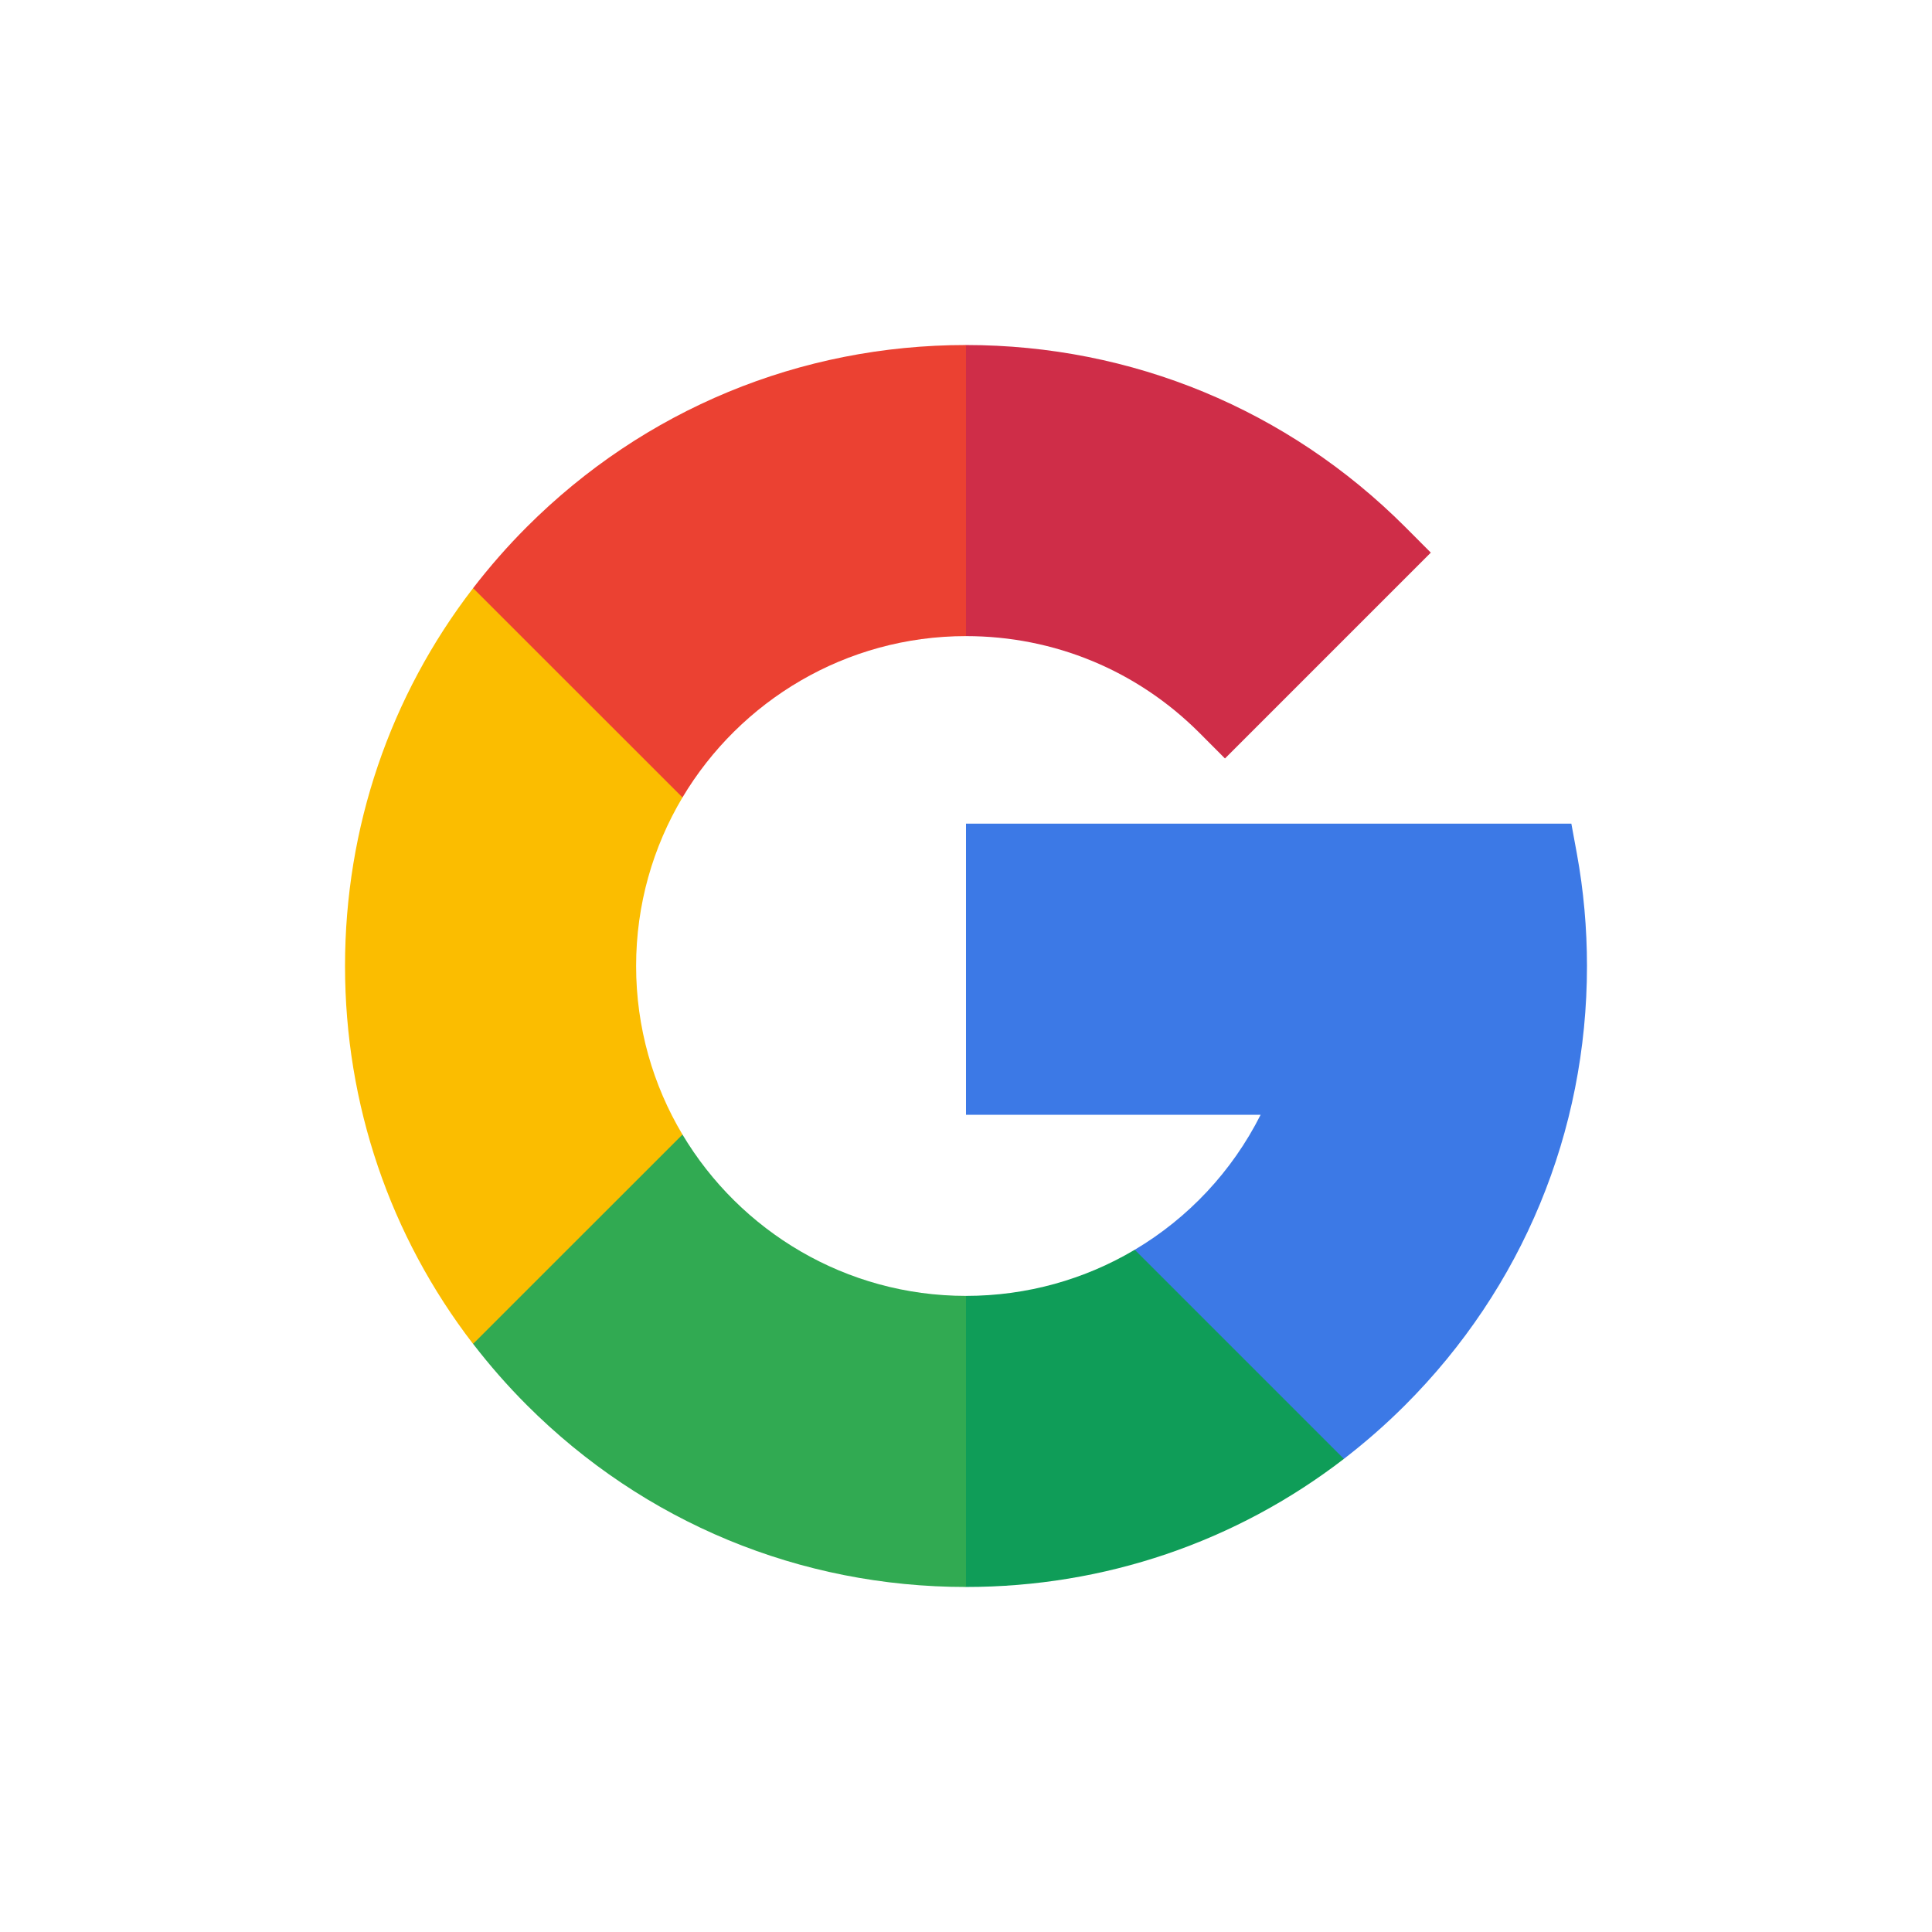 <svg width="24" height="24" viewBox="0 0 24 24" fill="none" xmlns="http://www.w3.org/2000/svg">
<path d="M7.902 12C7.902 11.236 8.112 10.52 8.478 9.906V7.306H5.877C4.845 8.646 4.286 10.28 4.286 12C4.286 13.72 4.845 15.354 5.877 16.695H8.478V14.094C8.112 13.481 7.902 12.764 7.902 12Z" fill="#FBBD00"/>
<path d="M12 16.098L10.192 17.906L12 19.714C13.72 19.714 15.354 19.155 16.694 18.123V15.525H14.096C13.478 15.892 12.759 16.098 12 16.098Z" fill="#0F9D58"/>
<path d="M8.478 14.094L5.877 16.694C6.082 16.96 6.304 17.214 6.545 17.455C8.002 18.912 9.939 19.714 12 19.714V16.098C10.505 16.098 9.194 15.293 8.478 14.094Z" fill="#31AA52"/>
<path d="M19.714 12C19.714 11.531 19.672 11.06 19.588 10.602L19.52 10.232H12V13.848H15.66C15.304 14.555 14.758 15.132 14.096 15.525L16.694 18.123C16.96 17.918 17.214 17.696 17.455 17.455C18.912 15.998 19.714 14.061 19.714 12Z" fill="#3C79E6"/>
<path d="M14.898 9.102L15.217 9.422L17.774 6.865L17.455 6.545C15.998 5.088 14.06 4.286 12 4.286L10.192 6.094L12 7.902C13.095 7.902 14.124 8.328 14.898 9.102Z" fill="#CF2D48"/>
<path d="M12 7.902V4.286C9.939 4.286 8.002 5.088 6.545 6.545C6.304 6.786 6.082 7.04 5.877 7.306L8.478 9.906C9.194 8.707 10.505 7.902 12 7.902Z" fill="#EB4132"/>
</svg>
